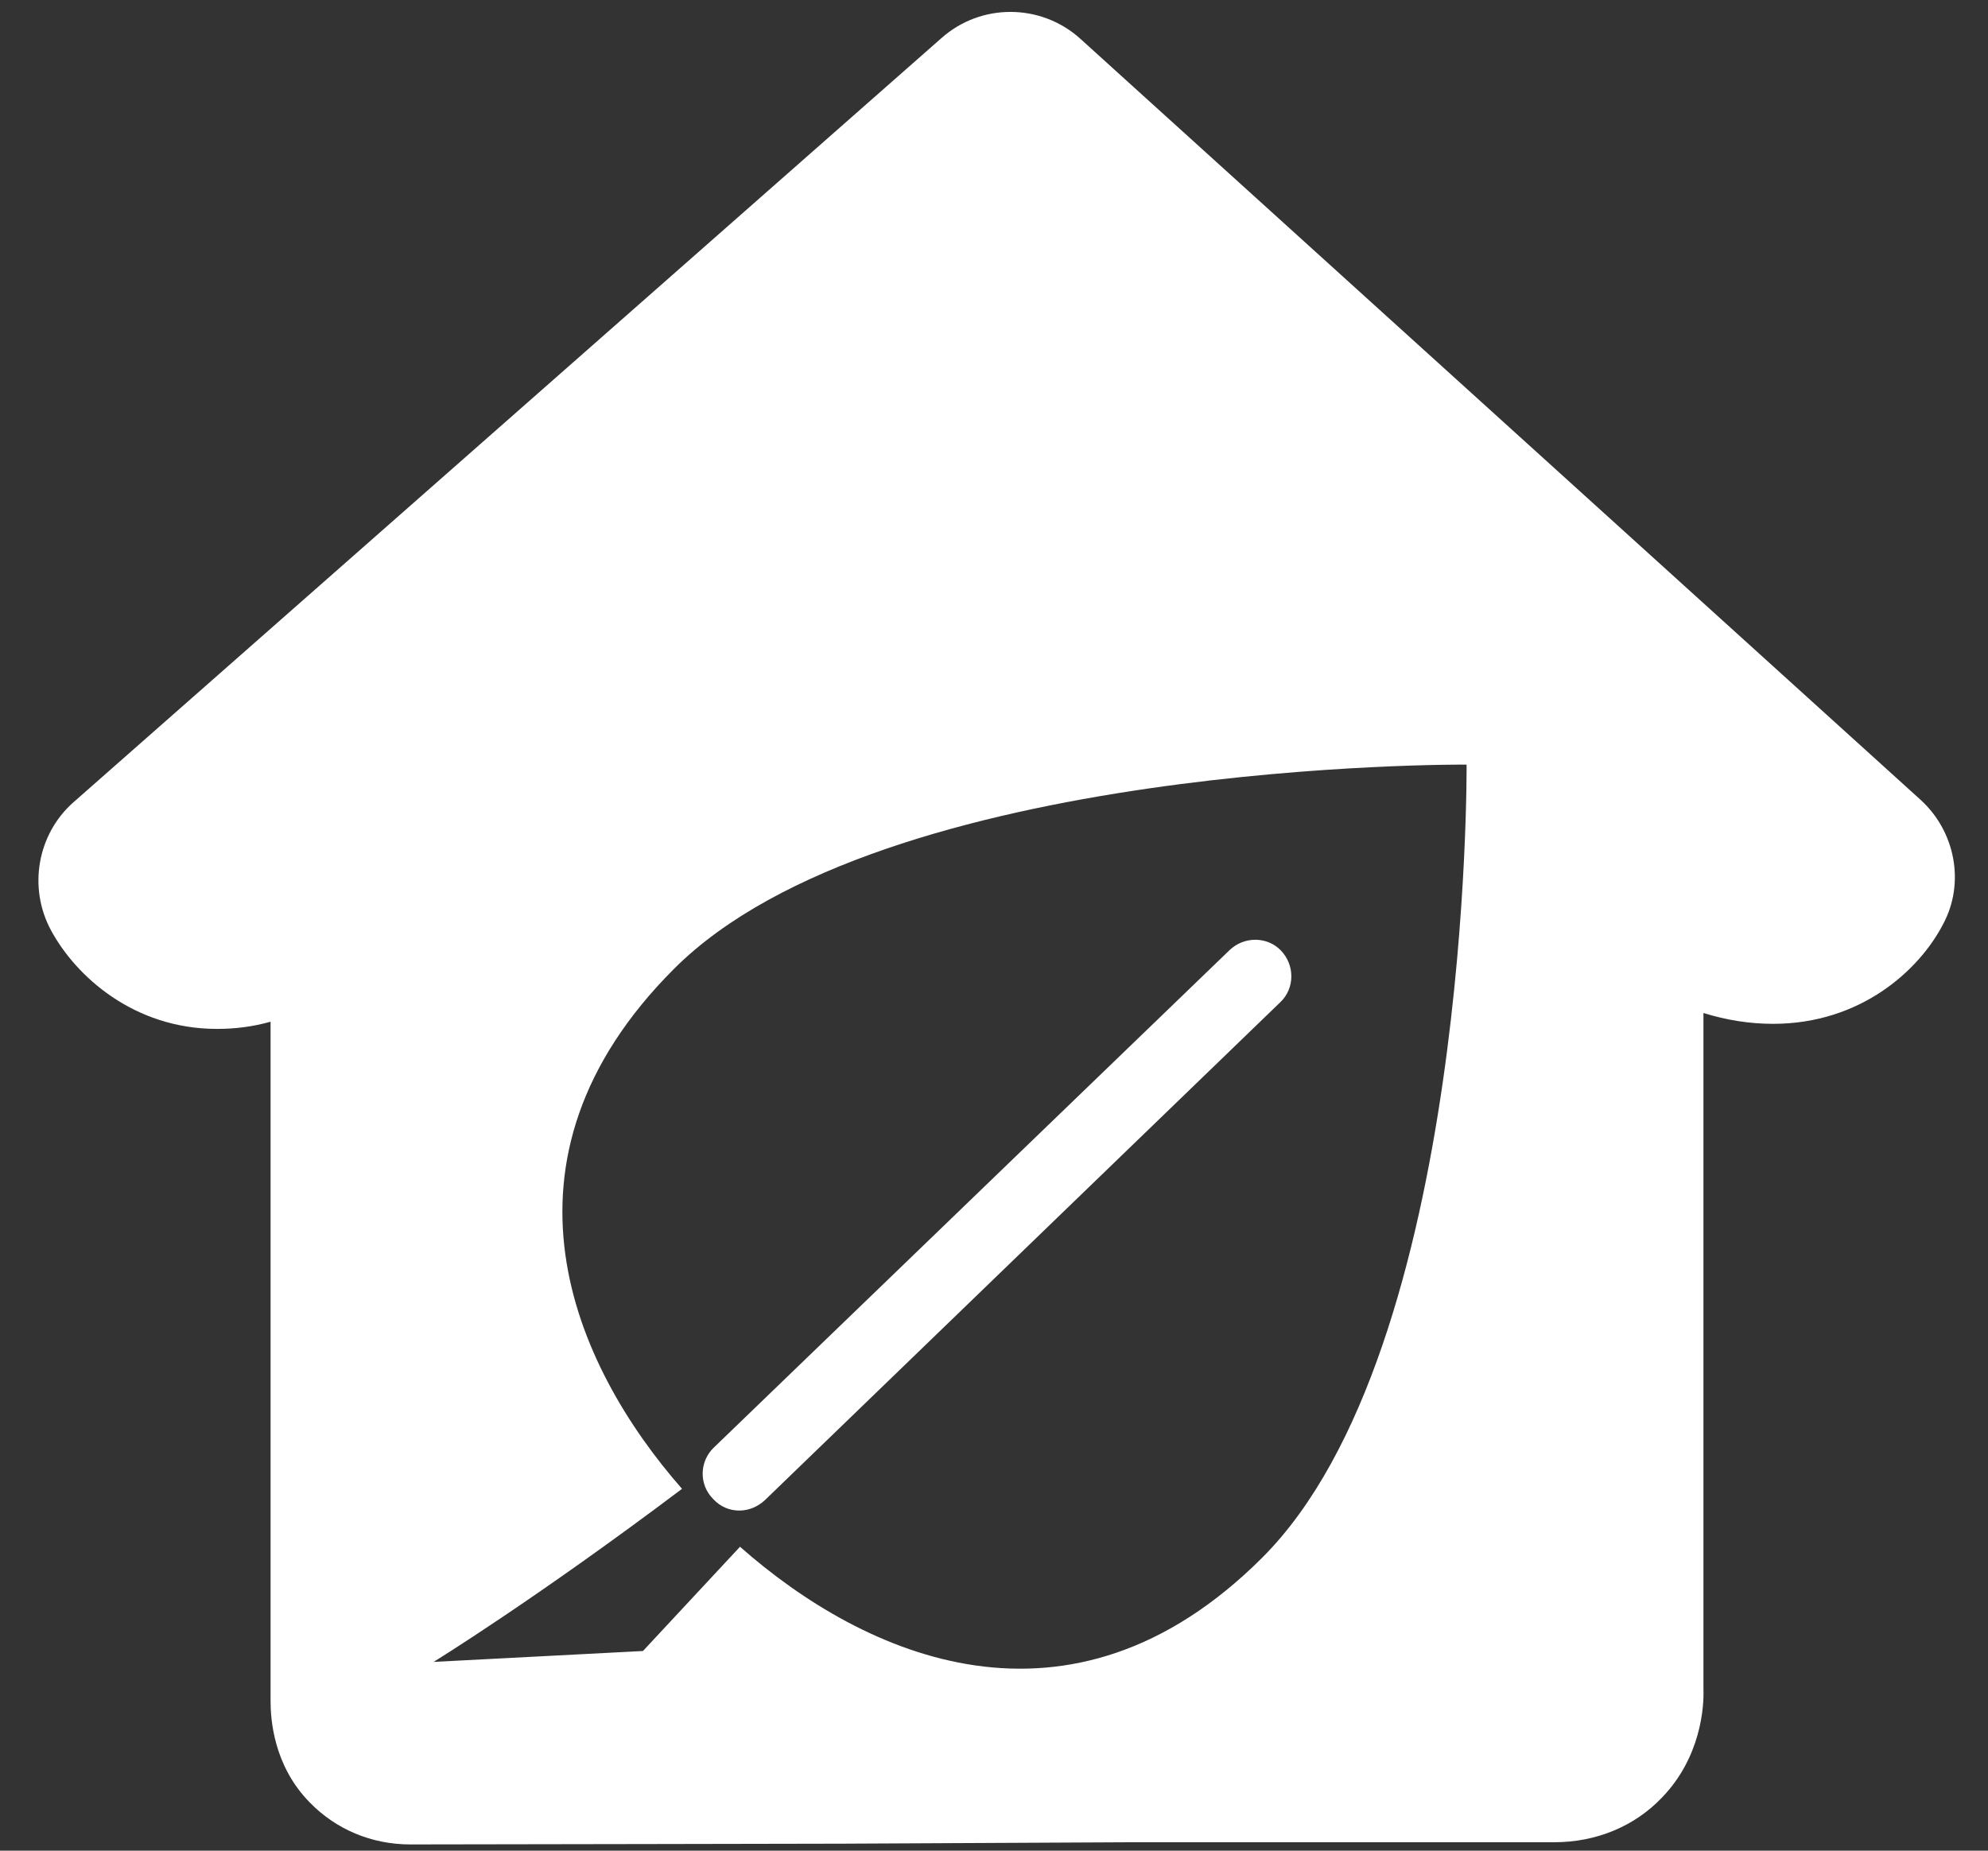 <svg width="29" height="27" viewBox="0 0 29 27" fill="none" xmlns="http://www.w3.org/2000/svg">
<rect x="0" y="0" width="29" height="27" fill="#333333" stroke="none"/>
<path d="M28.02 11.672L15.761 0.567C15.191 0.05 14.314 0.039 13.732 0.557L1.072 11.704C0.544 12.169 0.407 12.951 0.745 13.574C1.104 14.24 1.95 15.011 3.165 15.011C3.429 15.011 3.683 14.98 3.947 14.906V24.817C3.947 25.081 3.989 25.757 4.518 26.296C4.898 26.687 5.416 26.909 5.986 26.909C6.663 26.909 12.264 26.898 12.274 26.898L16.522 26.877H22.672C23.285 26.877 23.846 26.645 24.247 26.222C24.807 25.641 24.86 24.912 24.849 24.637V14.779C25.188 14.884 25.526 14.937 25.864 14.937C27.143 14.937 27.999 14.155 28.347 13.479C28.664 12.887 28.527 12.137 28.02 11.672ZM18.414 22.724C15.603 25.535 12.602 24.162 10.795 22.566C9.949 23.475 9.379 24.087 9.379 24.087L6.325 24.246C6.325 24.246 7.804 23.337 9.949 21.721C8.364 19.914 7.033 16.934 9.833 14.134C12.876 11.091 21.394 11.155 21.394 11.155C21.394 11.155 21.457 19.681 18.414 22.724Z" fill="white"/>
<path d="M10.784 22.038C10.921 22.038 11.048 21.985 11.154 21.89L18.678 14.62C18.889 14.419 18.889 14.081 18.688 13.87C18.488 13.659 18.149 13.659 17.938 13.86L10.414 21.118C10.203 21.319 10.192 21.657 10.403 21.869C10.509 21.985 10.646 22.038 10.784 22.038Z" fill="white"/>
</svg>
